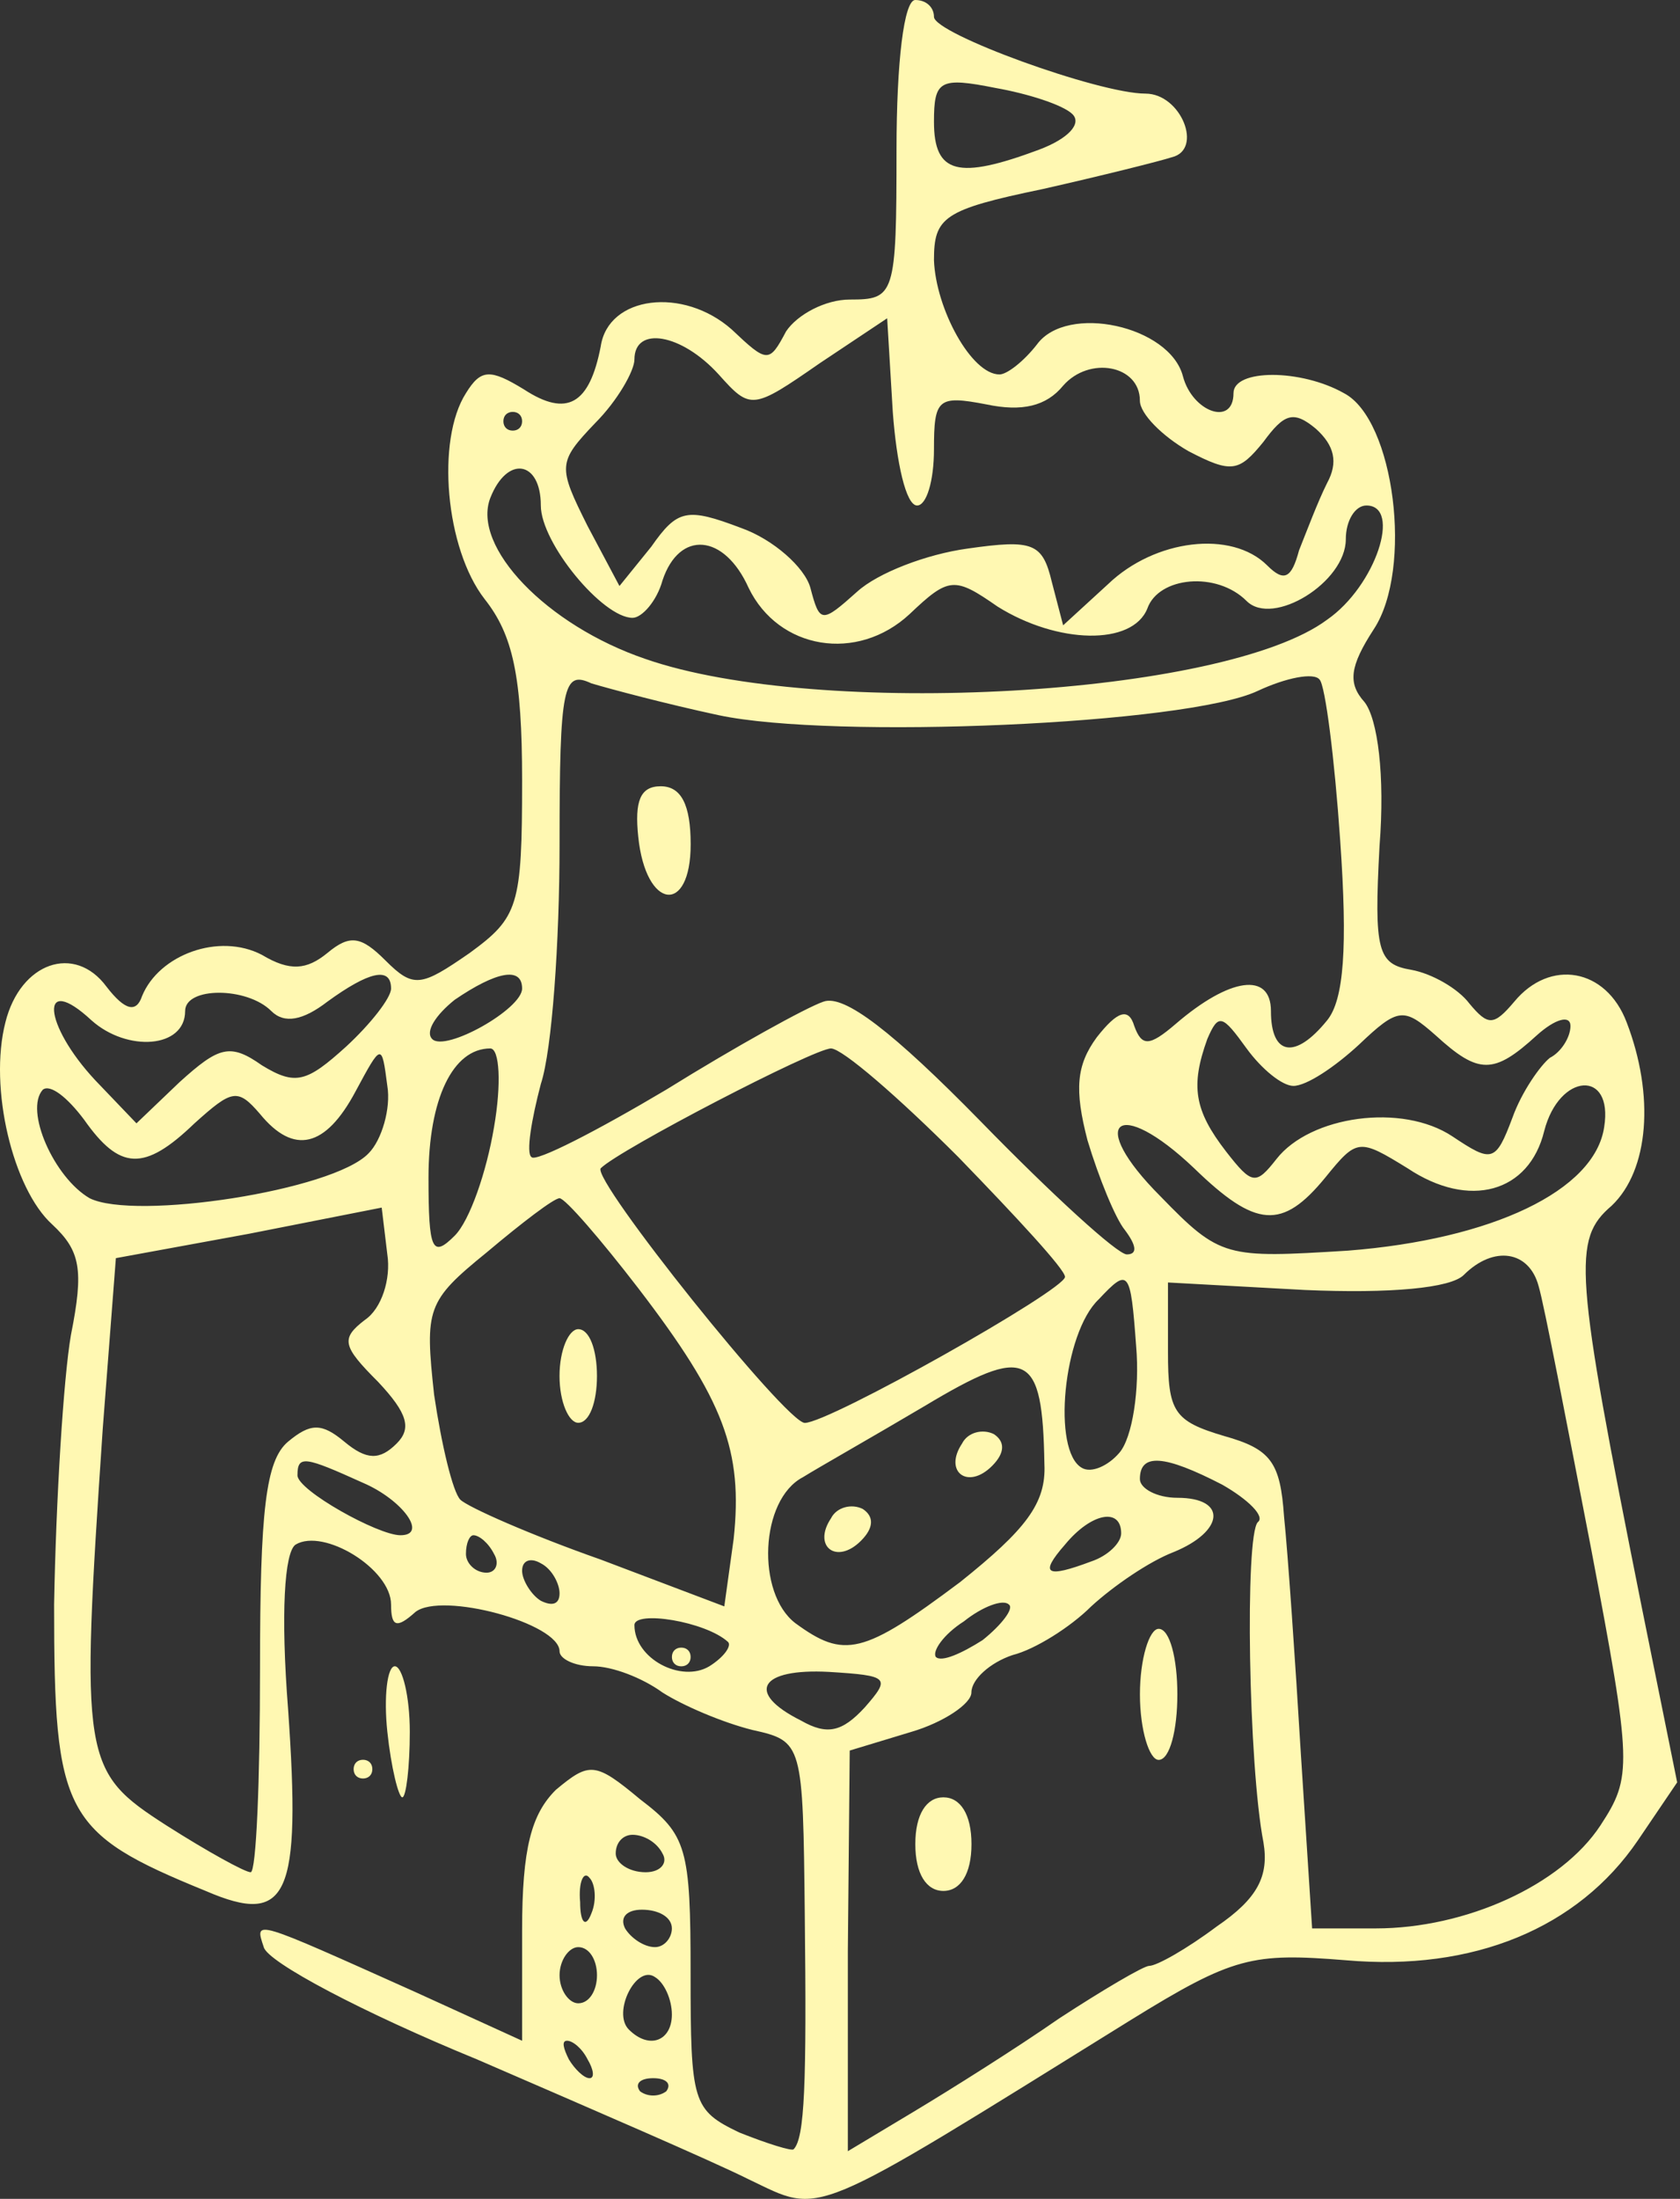 <svg width="149" height="195" viewBox="0 0 149 195" fill="none" xmlns="http://www.w3.org/2000/svg">
<rect x="0" y="0" width="149" height="195" fill="#333333" stroke="none"/>
<path d="M79.513 13.283C79.513 26.233 79.347 26.565 75.362 26.565C73.204 26.565 70.713 27.894 69.717 29.388C68.222 32.211 68.056 32.211 64.902 29.222C60.585 25.403 53.944 26.233 53.279 30.716C52.283 35.863 50.291 37.026 46.472 34.535C43.483 32.709 42.653 32.709 41.325 34.867C38.668 39.018 39.499 48.648 42.985 53.131C45.476 56.285 46.306 59.938 46.306 69.236C46.306 80.361 45.974 81.357 41.657 84.511C37.34 87.5 36.676 87.666 34.185 85.175C32.027 83.017 31.031 82.851 29.038 84.511C27.212 86.006 25.718 86.172 23.227 84.677C19.409 82.685 14.095 84.677 12.601 88.33C12.103 89.824 11.107 89.658 9.446 87.5C6.624 83.681 1.809 85.341 0.481 90.655C-1.014 96.466 1.145 105.432 4.631 108.586C7.122 110.911 7.454 112.571 6.292 118.382C5.628 122.201 4.964 132.993 4.798 142.291C4.798 160.887 5.628 162.547 18.246 167.694C25.552 170.849 26.714 168.192 25.552 151.589C24.888 143.121 25.22 137.642 26.216 136.978C28.706 135.484 34.684 139.137 34.684 142.291C34.684 144.284 35.182 144.45 36.842 142.955C39.166 141.129 49.627 143.951 49.627 146.442C49.627 147.106 50.955 147.77 52.615 147.77C54.276 147.77 56.932 148.766 58.758 150.095C60.585 151.257 64.072 152.751 66.728 153.415C71.211 154.412 71.211 154.578 71.377 169.853C71.543 184.796 71.377 189.611 70.381 190.607C70.215 190.773 68.056 190.109 65.566 189.113C61.415 187.12 61.249 186.456 61.249 175C61.249 163.876 60.917 162.713 56.766 159.559C52.781 156.238 52.283 156.238 49.295 158.729C47.136 160.887 46.306 163.876 46.306 171.181V180.977L36.842 176.66C22.397 170.185 22.563 170.185 23.393 172.675C23.725 174.004 32.193 178.487 42.321 182.637C52.283 186.954 63.075 191.603 66.396 193.264C73.037 196.418 71.377 197.082 100.267 179.151C109.399 173.506 111.059 173.173 119.361 173.838C130.651 174.834 139.949 171.015 145.262 163.211L148.749 158.064L145.594 142.457C139.617 112.571 139.451 109.915 142.938 106.926C146.258 103.771 146.757 97.13 144.266 90.655C142.44 85.84 137.459 85.009 134.304 88.828C132.478 90.987 131.98 90.987 130.319 88.994C129.323 87.666 126.999 86.338 125.172 86.006C122.184 85.507 121.851 84.345 122.35 75.047C122.848 68.738 122.184 63.757 121.021 62.263C119.527 60.602 119.693 59.108 121.851 55.787C125.338 50.474 123.678 37.192 119.195 34.867C115.376 32.709 109.399 32.709 109.399 34.867C109.399 37.856 105.746 36.528 104.916 33.373C103.754 28.89 94.622 26.898 91.965 30.55C90.803 32.045 89.309 33.207 88.645 33.207C86.154 33.207 82.999 27.396 82.834 23.079C82.834 19.26 83.664 18.596 92.463 16.769C97.611 15.607 102.924 14.279 103.92 13.947C106.742 13.283 104.75 8.302 101.595 8.302C97.445 8.302 82.834 2.989 82.834 1.494C82.834 0.664 82.169 0 81.173 0C80.177 0 79.513 5.479 79.513 13.283ZM95.12 10.128C95.95 10.958 94.788 12.287 92.131 13.283C84.992 15.939 82.834 15.441 82.834 10.792C82.834 7.139 83.332 6.807 88.313 7.804C91.135 8.302 94.29 9.298 95.12 10.128ZM81.339 44.829C82.169 44.829 82.834 42.671 82.834 39.848C82.834 35.365 83.165 35.033 87.482 35.863C90.637 36.528 92.796 36.029 94.29 34.203C96.614 31.547 101.097 32.377 101.097 35.531C101.097 36.694 103.09 38.686 105.414 40.014C109.233 42.007 109.897 41.841 112.055 39.184C113.882 36.694 114.712 36.361 116.704 38.022C118.365 39.516 118.697 41.01 117.701 42.837C116.87 44.497 115.874 47.154 115.21 48.814C114.546 51.304 113.882 51.637 112.388 50.142C109.233 46.988 102.425 47.818 98.275 51.803L94.29 55.455L93.294 51.637C92.463 48.15 91.633 47.818 85.822 48.648C82.169 49.146 77.853 50.806 76.026 52.467C72.871 55.289 72.705 55.289 71.875 52.135C71.377 50.308 68.555 47.818 65.732 46.822C60.917 44.995 60.087 45.161 57.762 48.482L54.94 51.969L52.117 46.656C49.461 41.343 49.461 41.01 52.781 37.524C54.774 35.531 56.268 32.875 56.268 31.878C56.268 28.89 60.419 29.554 63.74 33.207C66.562 36.361 66.728 36.361 72.705 32.211L78.683 28.226L79.181 36.528C79.513 41.01 80.343 44.829 81.339 44.829ZM46.306 37.358C46.306 37.856 45.974 38.188 45.476 38.188C44.978 38.188 44.646 37.856 44.646 37.358C44.646 36.86 44.978 36.528 45.476 36.528C45.974 36.528 46.306 36.86 46.306 37.358ZM47.966 44.829C47.966 48.15 53.446 54.791 56.102 54.791C56.932 54.791 58.26 53.297 58.758 51.471C60.253 46.988 64.238 47.32 66.396 52.135C69.053 57.614 76.026 58.776 80.675 54.459C84.162 51.139 84.66 51.139 88.479 53.795C93.792 57.116 100.433 57.282 101.761 53.961C102.758 51.139 107.905 50.64 110.561 53.297C112.886 55.621 119.361 51.637 119.361 47.818C119.361 46.157 120.191 44.829 121.187 44.829C124.342 44.829 122.017 51.969 117.701 54.957C108.569 61.765 72.539 63.757 57.264 58.444C48.464 55.455 41.823 48.482 43.483 44.165C44.978 40.346 47.966 40.844 47.966 44.829ZM63.74 63.425C73.868 65.583 105.248 64.255 111.557 61.267C114.048 60.104 116.538 59.606 117.036 60.27C117.535 60.768 118.365 67.244 118.863 74.549C119.527 84.013 119.195 88.662 117.701 90.489C114.878 93.975 112.72 93.643 112.72 89.658C112.72 86.172 109.067 86.67 104.252 90.821C101.927 92.813 101.263 92.813 100.599 90.987C100.101 89.326 99.105 89.658 97.278 91.983C95.452 94.473 95.286 96.632 96.448 101.115C97.445 104.435 98.939 108.088 99.769 109.084C100.765 110.413 100.931 111.243 99.935 111.243C99.105 111.243 93.294 105.93 86.984 99.454C79.181 91.485 74.864 88.164 73.037 88.828C71.543 89.326 65.234 92.813 59.091 96.632C52.947 100.285 47.468 103.107 47.136 102.609C46.638 102.277 47.136 99.288 47.966 96.134C48.962 93.145 49.627 83.515 49.627 74.881C49.627 60.768 49.959 59.44 52.449 60.602C54.11 61.1 59.091 62.429 63.74 63.425ZM34.684 87.666C34.684 88.496 32.857 90.821 30.699 92.813C27.212 95.968 26.216 96.3 23.227 94.473C20.405 92.481 19.409 92.813 15.922 95.968L12.103 99.62L8.45 95.802C3.801 90.821 3.469 86.172 8.118 90.489C11.273 93.311 16.42 92.979 16.42 89.658C16.42 87.5 21.899 87.5 24.057 89.658C25.22 90.821 26.88 90.489 29.038 88.828C32.691 86.172 34.684 85.674 34.684 87.666ZM46.306 87.666C46.306 89.492 39.499 93.311 38.336 92.149C37.672 91.485 38.668 89.99 40.329 88.662C43.981 86.172 46.306 85.674 46.306 87.666ZM114.712 96.3C115.874 96.3 118.365 94.639 120.523 92.647C124.01 89.326 124.508 89.326 127.331 91.817C131.149 95.303 132.478 95.303 136.296 91.817C137.957 90.323 139.285 89.99 139.285 90.987C139.285 91.983 138.455 93.311 137.459 93.809C136.628 94.473 134.968 96.798 134.138 99.122C132.644 103.107 132.312 103.107 128.825 100.783C124.342 97.794 116.206 98.956 113.218 102.775C111.391 105.1 111.059 105.1 108.735 102.111C105.912 98.458 105.58 96.3 107.074 92.149C108.071 89.824 108.403 89.99 110.561 92.979C111.889 94.805 113.716 96.3 114.712 96.3ZM32.691 102.277C29.537 105.598 11.937 108.254 7.952 106.262C4.798 104.435 2.141 98.458 3.801 96.632C4.465 96.134 5.96 97.296 7.454 99.288C10.609 103.771 12.767 103.937 17.25 99.62C20.571 96.632 21.069 96.466 23.061 98.79C26.05 102.443 28.872 101.779 31.529 96.798C33.853 92.481 33.853 92.481 34.352 96.3C34.684 98.292 33.853 101.115 32.691 102.277ZM43.816 99.953C43.151 103.937 41.657 108.254 40.329 109.582C38.336 111.575 38.004 110.911 38.004 104.435C38.004 97.462 40.163 92.979 43.483 92.979C44.314 92.979 44.48 96.134 43.816 99.953ZM84.992 102.609C90.139 107.922 94.456 112.571 94.456 113.235C94.456 114.397 73.536 126.186 71.377 126.186C69.717 126.186 52.449 104.601 53.279 103.605C54.94 101.945 72.207 92.979 73.702 92.979C74.698 92.979 79.679 97.296 84.992 102.609ZM142.274 99.953C141.443 105.598 132.312 109.915 119.527 110.911C108.735 111.575 108.237 111.575 102.924 106.096C96.282 99.454 99.105 97.13 105.912 103.605C111.391 108.918 113.716 109.084 117.535 104.435C120.357 100.949 120.523 100.949 124.84 103.605C130.319 107.258 135.632 105.764 136.961 100.285C138.289 95.138 143.104 94.805 142.274 99.953ZM32.359 117.054C30.201 118.714 30.367 119.378 33.521 122.533C36.178 125.356 36.51 126.684 35.182 128.012C33.687 129.507 32.525 129.507 30.533 127.846C28.54 126.186 27.544 126.186 25.552 127.846C23.559 129.507 23.061 133.989 23.061 147.936C23.061 157.898 22.729 166.034 22.231 166.034C21.733 166.034 18.412 164.208 14.759 161.883C7.288 157.068 7.122 156.238 9.114 126.684L10.277 111.575L22.065 109.416L33.853 107.092L34.352 111.243C34.684 113.401 33.853 116.058 32.359 117.054ZM56.6 114.231C64.238 124.193 65.898 128.676 65.068 136.48L64.238 142.457L53.279 138.306C47.136 136.148 41.491 133.657 40.827 132.993C40.163 132.329 39.166 128.178 38.502 123.695C37.672 116.058 37.838 115.394 43.151 111.077C46.306 108.42 49.129 106.262 49.627 106.262C50.125 106.262 53.279 109.915 56.6 114.231ZM136.462 114.065C136.961 115.726 138.953 126.186 141.111 137.31C144.764 156.57 144.764 157.566 141.942 161.883C138.455 167.196 129.987 171.015 122.017 171.015H116.372L115.376 155.574C114.878 147.272 114.214 137.642 113.882 134.488C113.55 129.673 112.72 128.51 108.569 127.348C104.086 126.02 103.588 125.19 103.588 119.877V113.733L115.708 114.397C123.346 114.729 128.659 114.231 129.821 113.069C132.478 110.413 135.632 110.911 136.462 114.065ZM99.271 128.842C98.275 130.005 96.78 130.669 95.95 130.171C93.294 128.676 94.29 118.216 97.445 115.228C100.101 112.405 100.267 112.571 100.765 119.378C101.097 123.197 100.433 127.514 99.271 128.842ZM92.629 129.839C92.796 133.325 90.969 135.65 85.158 140.299C76.524 146.774 74.864 147.106 70.547 143.951C67.06 141.295 67.392 132.993 71.211 131.001C72.539 130.171 77.52 127.348 82.003 124.692C91.135 119.212 92.463 119.877 92.629 129.839ZM32.193 131.499C35.68 132.993 38.004 136.148 35.514 136.148C33.521 136.148 26.382 132.163 26.382 130.835C26.382 129.008 27.046 129.174 32.193 131.499ZM108.403 131.665C110.727 132.993 112.221 134.488 111.557 134.986C110.395 136.148 110.727 156.57 112.055 163.377C112.554 166.366 111.557 168.358 107.905 170.849C105.248 172.841 102.592 174.336 101.927 174.336C101.429 174.336 97.776 176.494 93.958 178.985C90.139 181.641 84.328 185.294 81.007 187.286L75.196 190.773V173.007L75.362 155.242L80.841 153.581C83.664 152.751 86.154 151.091 86.154 150.095C86.154 148.933 87.814 147.438 89.807 146.774C91.799 146.276 94.954 144.284 96.78 142.457C98.773 140.631 101.927 138.472 104.086 137.642C108.569 135.816 108.901 132.827 104.418 132.827C102.592 132.827 101.097 131.997 101.097 131.167C101.097 128.842 103.256 129.008 108.403 131.665ZM99.437 135.982C99.437 136.812 98.275 137.974 96.78 138.472C92.796 139.967 92.131 139.635 94.456 136.978C96.78 134.155 99.437 133.657 99.437 135.982ZM43.816 137.808C44.314 138.638 43.981 139.469 43.151 139.469C42.155 139.469 41.325 138.638 41.325 137.808C41.325 136.812 41.657 136.148 41.989 136.148C42.487 136.148 43.317 136.812 43.816 137.808ZM49.627 141.295C49.627 142.291 48.962 142.457 47.966 141.959C47.136 141.461 46.306 140.133 46.306 139.303C46.306 138.306 47.136 138.14 47.966 138.638C48.962 139.137 49.627 140.465 49.627 141.295ZM87.15 145.446C85.324 146.608 83.498 147.438 82.999 146.94C82.667 146.442 83.664 144.948 85.49 143.785C87.15 142.457 88.977 141.793 89.475 142.291C89.973 142.623 88.811 144.118 87.15 145.446ZM64.57 145.612C64.902 145.944 64.238 146.94 62.909 147.77C60.419 149.265 56.268 147.106 56.268 144.118C56.268 142.789 62.577 143.785 64.57 145.612ZM76.69 151.423C74.698 153.581 73.37 153.914 71.045 152.585C66.064 150.095 67.392 147.936 73.536 148.268C78.849 148.6 79.015 148.766 76.69 151.423ZM58.758 164.374C59.257 165.204 58.593 166.034 57.264 166.034C55.77 166.034 54.608 165.204 54.608 164.374C54.608 163.377 55.272 162.713 56.102 162.713C57.098 162.713 58.26 163.377 58.758 164.374ZM52.449 169.687C51.951 171.015 51.453 170.517 51.453 168.691C51.287 166.864 51.785 165.868 52.283 166.532C52.781 167.03 52.947 168.525 52.449 169.687ZM59.589 171.015C59.589 171.845 58.925 172.675 58.094 172.675C57.098 172.675 55.936 171.845 55.438 171.015C54.94 170.019 55.604 169.355 56.932 169.355C58.426 169.355 59.589 170.019 59.589 171.015ZM52.947 175.166C52.947 176.494 52.283 177.656 51.287 177.656C50.457 177.656 49.627 176.494 49.627 175.166C49.627 173.838 50.457 172.675 51.287 172.675C52.283 172.675 52.947 173.838 52.947 175.166ZM59.589 178.653C59.589 180.977 57.596 181.807 55.77 179.981C54.276 178.487 56.434 174.17 58.094 175.332C58.925 175.83 59.589 177.324 59.589 178.653ZM52.117 182.637C52.615 183.468 52.781 184.298 52.283 184.298C51.785 184.298 50.955 183.468 50.457 182.637C49.959 181.641 49.793 180.977 50.291 180.977C50.789 180.977 51.619 181.641 52.117 182.637ZM59.091 185.46C58.426 185.958 57.43 185.958 56.766 185.46C56.268 184.796 56.766 184.298 57.928 184.298C59.091 184.298 59.589 184.796 59.091 185.46Z" fill="#FFF8B2"/>
<path d="M56.607 74.21C57.271 80.685 61.256 81.183 61.256 74.874C61.256 71.387 60.425 69.727 58.599 69.727C56.773 69.727 56.275 71.055 56.607 74.21Z" fill="#FFF8B2"/>
<path d="M49.624 122.025C49.624 124.349 50.454 126.176 51.284 126.176C52.281 126.176 52.945 124.349 52.945 122.025C52.945 119.7 52.281 117.874 51.284 117.874C50.454 117.874 49.624 119.7 49.624 122.025Z" fill="#FFF8B2"/>
<path d="M85.327 128.013C83.667 130.503 85.825 132.163 87.984 130.005C89.146 128.843 89.146 127.846 88.15 127.182C87.154 126.684 85.825 127.016 85.327 128.013Z" fill="#FFF8B2"/>
<path d="M73.7 134.649C72.04 137.14 74.198 138.8 76.357 136.642C77.519 135.479 77.519 134.483 76.523 133.819C75.527 133.321 74.198 133.653 73.7 134.649Z" fill="#FFF8B2"/>
<path d="M101.101 150.259C101.101 153.414 101.931 156.07 102.761 156.07C103.757 156.07 104.421 153.414 104.421 150.259C104.421 147.104 103.757 144.448 102.761 144.448C101.931 144.448 101.101 147.104 101.101 150.259Z" fill="#FFF8B2"/>
<path d="M81.18 163.541C81.18 166.197 82.176 167.691 83.67 167.691C85.165 167.691 86.161 166.197 86.161 163.541C86.161 160.884 85.165 159.39 83.67 159.39C82.176 159.39 81.18 160.884 81.18 163.541Z" fill="#FFF8B2"/>
<path d="M59.592 146.943C59.592 147.441 59.924 147.773 60.422 147.773C60.92 147.773 61.252 147.441 61.252 146.943C61.252 146.445 60.92 146.113 60.422 146.113C59.924 146.113 59.592 146.445 59.592 146.943Z" fill="#FFF8B2"/>
<path d="M34.353 153.579C34.685 156.734 35.349 159.391 35.681 159.391C36.013 159.391 36.345 156.734 36.345 153.579C36.345 150.425 35.681 147.768 35.017 147.768C34.353 147.768 34.021 150.425 34.353 153.579Z" fill="#FFF8B2"/>
<path d="M31.363 156.891C31.363 157.389 31.695 157.721 32.194 157.721C32.692 157.721 33.024 157.389 33.024 156.891C33.024 156.392 32.692 156.06 32.194 156.06C31.695 156.06 31.363 156.392 31.363 156.891Z" fill="#FFF8B2"/>
</svg>
